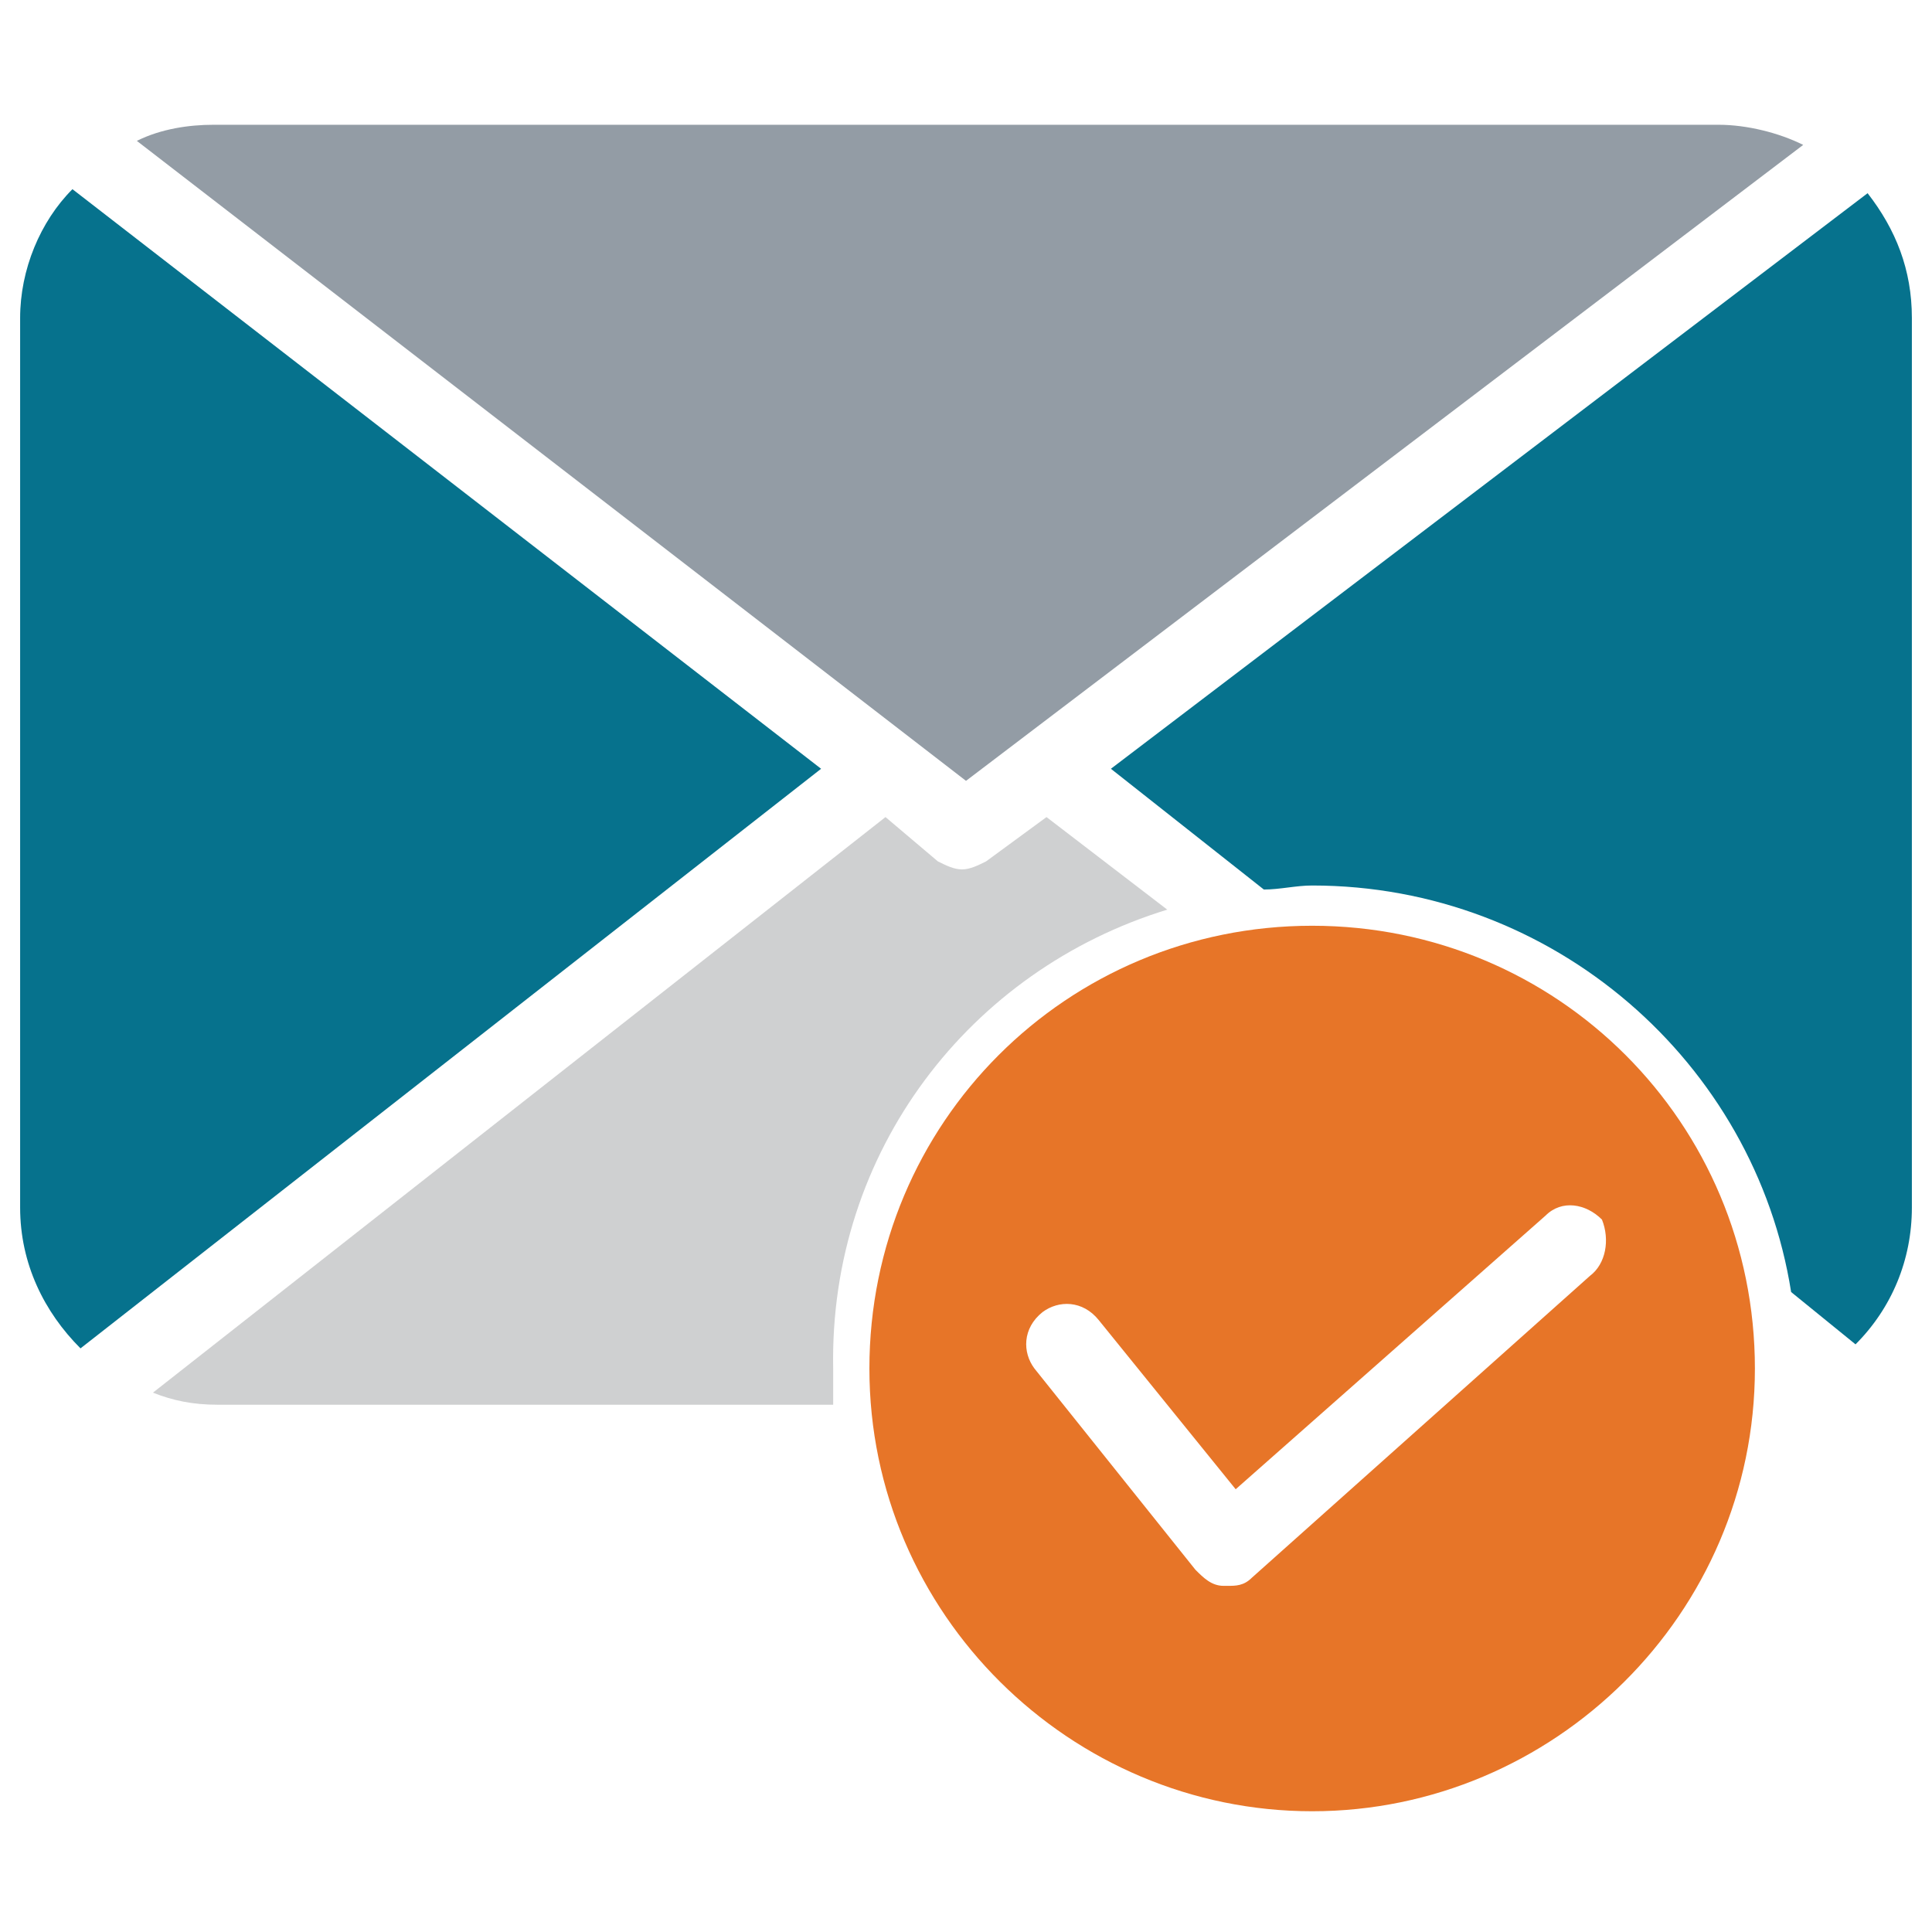 <?xml version="1.0" encoding="utf-8"?>
<!-- Generator: Adobe Illustrator 18.0.0, SVG Export Plug-In . SVG Version: 6.00 Build 0)  -->
<!DOCTYPE svg PUBLIC "-//W3C//DTD SVG 1.1//EN" "http://www.w3.org/Graphics/SVG/1.1/DTD/svg11.dtd">
<svg version="1.1" id="Layer_1" xmlns="http://www.w3.org/2000/svg" xmlns:xlink="http://www.w3.org/1999/xlink" x="0px" y="0px"
	 viewBox="0 0 48 48" enable-background="new 0 0 48 48" xml:space="preserve">
<g>
	<path fill="#E77528" d="M32.6,23c-6.1,0-11,4.9-11,11s5,11,11,11s11-4.9,11-11S38.7,23,32.6,23z M39.5,31.7l-8.4,7.5
		c-0.2,0.2-0.4,0.2-0.6,0.2c0,0-0.1,0-0.1,0c-0.3,0-0.5-0.2-0.7-0.4l-4-5c-0.3-0.4-0.3-1,0.2-1.4c0.4-0.3,1-0.3,1.4,0.2l3.4,4.2
		l7.7-6.8c0.4-0.4,1-0.3,1.4,0.1C40,30.8,39.9,31.4,39.5,31.7z"/>
	<path fill="#939CA5" d="M44.8,3.6c-0.6-0.3-1.4-0.5-2.1-0.5H5.3C4.7,3.1,4,3.2,3.4,3.5L24,19.4L44.8,3.6z"/>
	<path fill="#06728D" d="M1.8,4.7C1,5.5,0.5,6.7,0.5,7.9V30c0,1.4,0.6,2.6,1.5,3.5l18.4-14.4L1.8,4.7z"/>
	<path fill="#CFD0D1" d="M29,22.6L26,20.3l-1.5,1.1c-0.2,0.1-0.4,0.2-0.6,0.2c-0.2,0-0.4-0.1-0.6-0.2L22,20.3L3.8,34.6
		c0.5,0.2,1,0.3,1.6,0.3h15.3c0-0.3,0-0.6,0-0.9C20.6,28.6,24.1,24.1,29,22.6z"/>
	<path fill="#06728D" d="M46.4,4.8L27.6,19.1l3.8,3c0.4,0,0.8-0.1,1.2-0.1c6,0,11,4.4,11.9,10.1l1.6,1.3c0.9-0.9,1.4-2.1,1.4-3.4
		V7.9C47.5,6.7,47.1,5.7,46.4,4.8z"/>
</g>
</svg>
